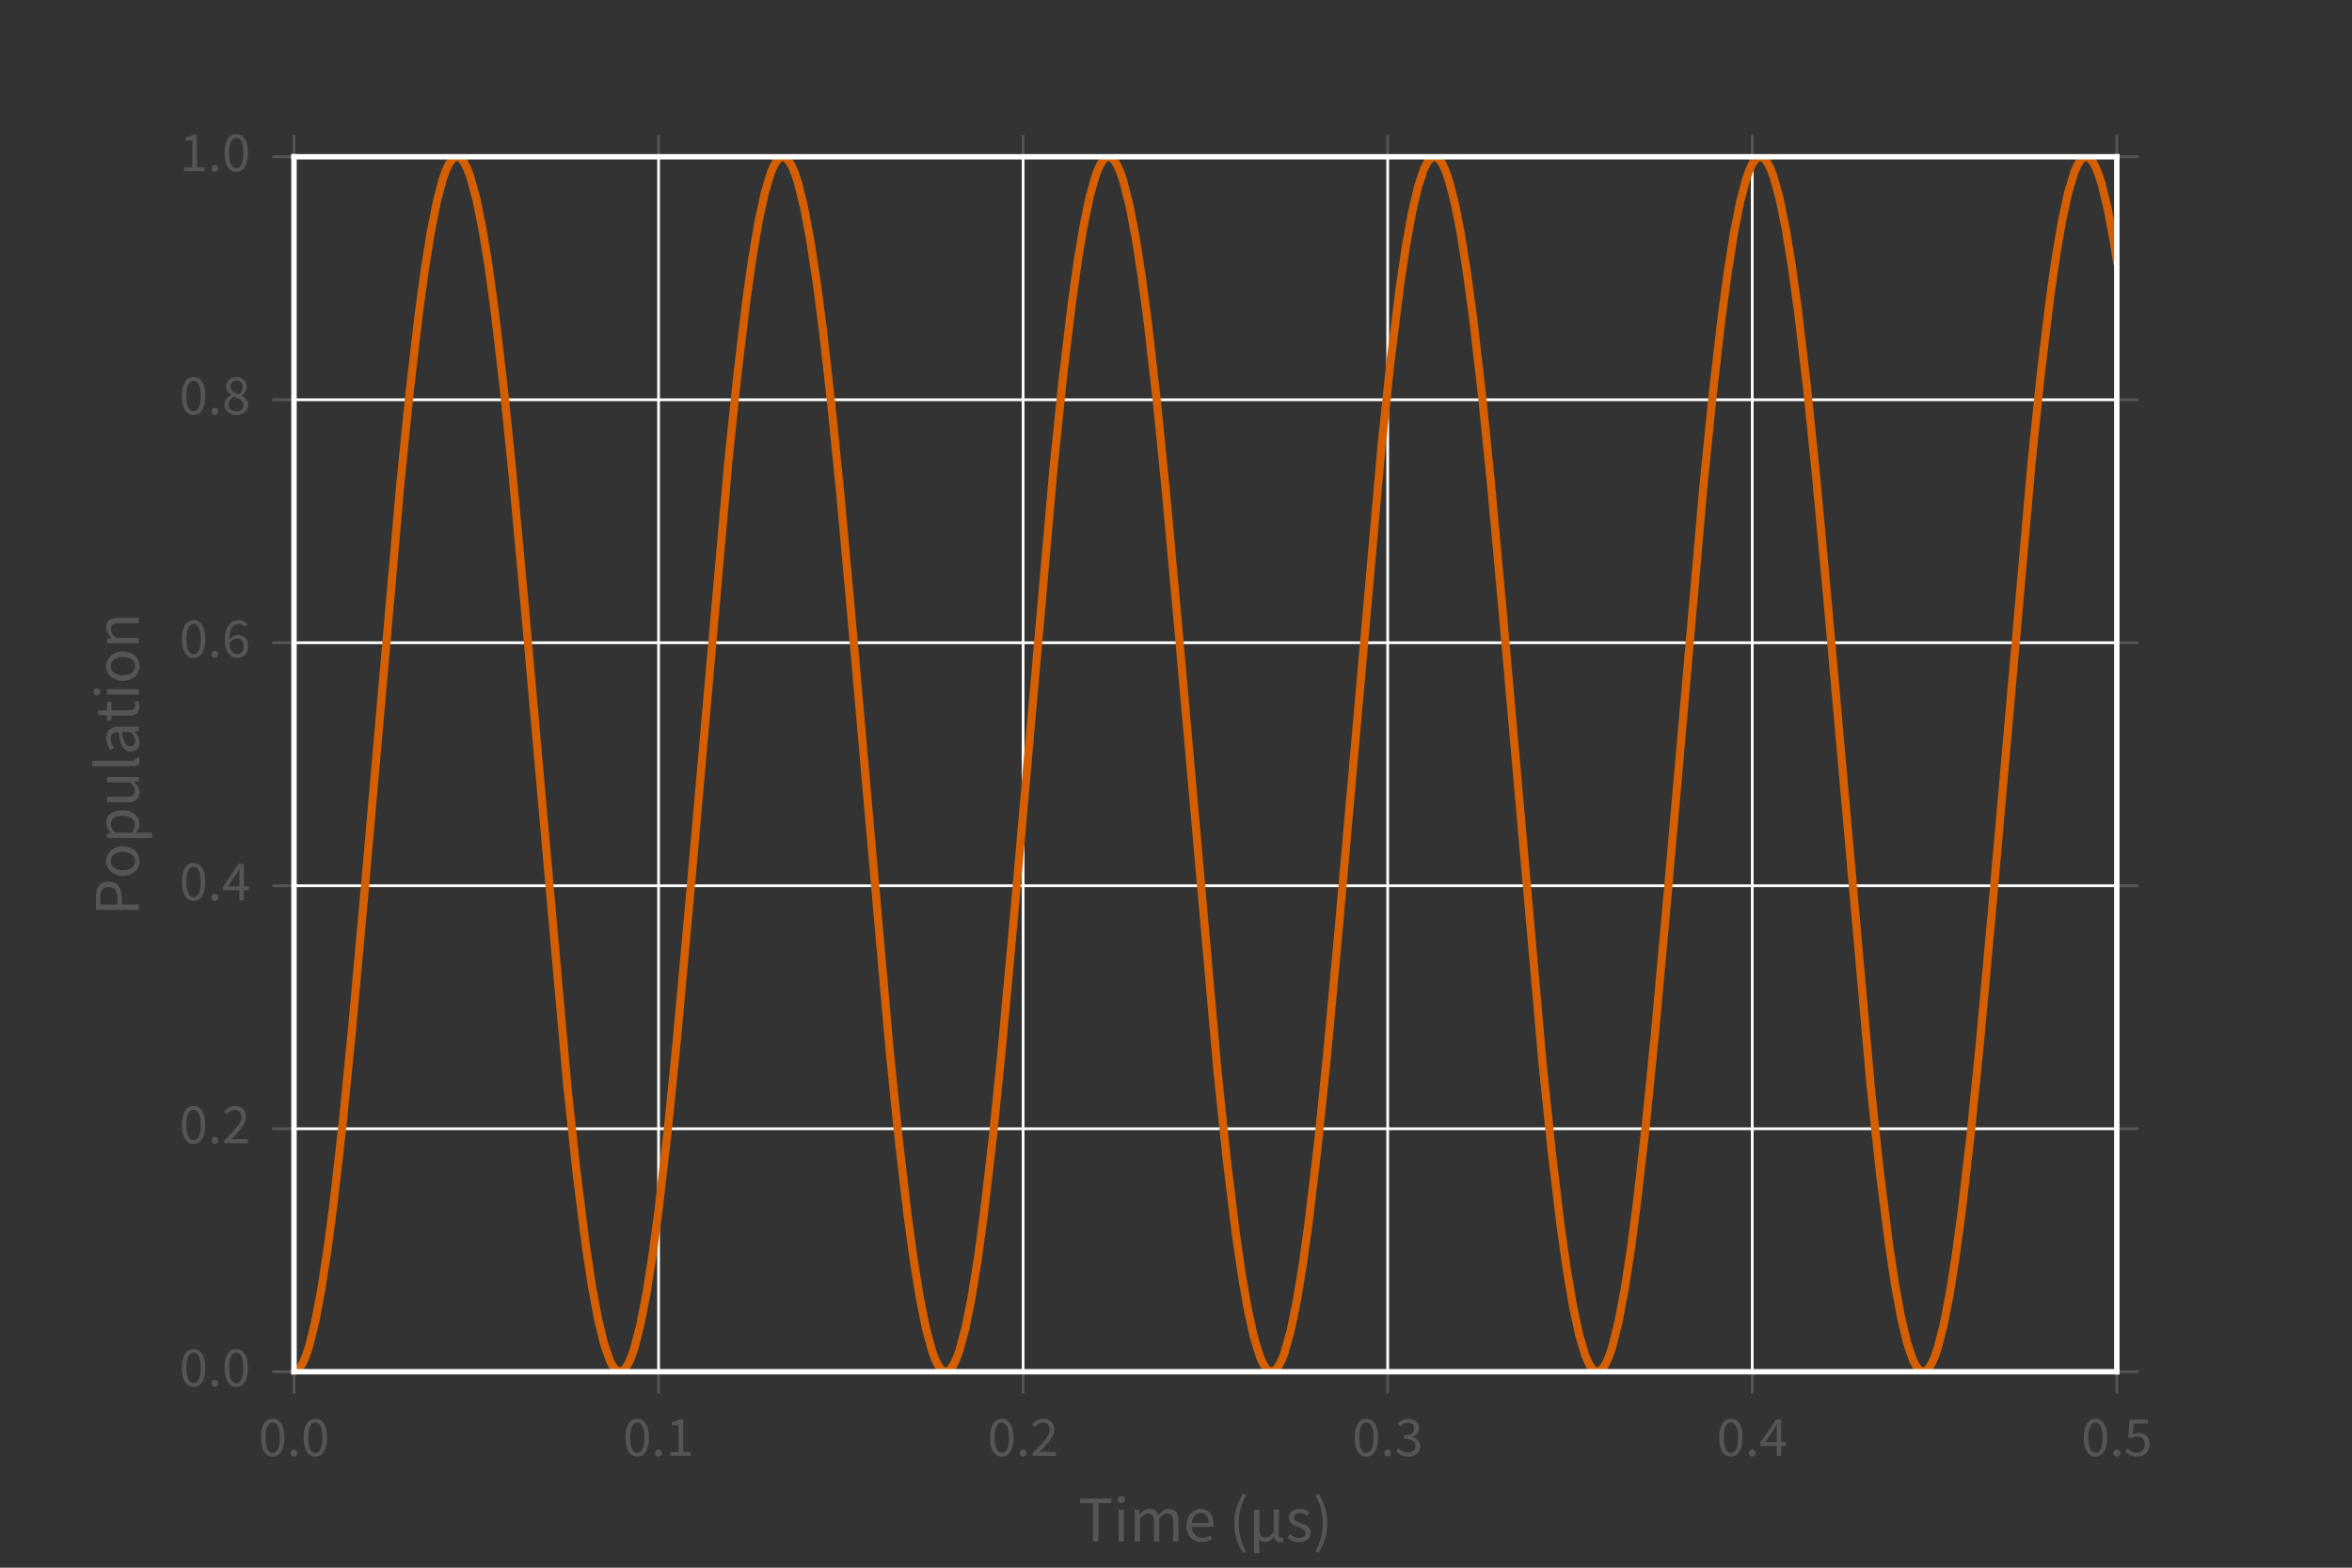 <?xml version="1.0" encoding="utf-8" standalone="no"?>
<!DOCTYPE svg PUBLIC "-//W3C//DTD SVG 1.1//EN"
  "http://www.w3.org/Graphics/SVG/1.1/DTD/svg11.dtd">
<!-- Created with matplotlib (http://matplotlib.org/) -->
<svg height="288pt" version="1.1" viewBox="0 0 432 288" width="432pt" xmlns="http://www.w3.org/2000/svg" xmlns:xlink="http://www.w3.org/1999/xlink">
 <rect x="0" y="0" width="432" height="288" fill="#333333" stroke="none"/>
 <defs>
  <style type="text/css">
*{stroke-linecap:butt;stroke-linejoin:round;stroke-miterlimit:100000;}
  </style>
 </defs>
 <g id="figure_1">
  <g id="patch_1">
   <path d="M 0 288 
L 432 288 
L 432 0 
L 0 0 
L 0 288 
z
" style="fill:none;"/>
  </g>
  <g id="axes_1">
   <g id="patch_2">
    <path d="M 54 252 
L 388.8 252 
L 388.8 28.8 
L 54 28.8 
L 54 252 
z
" style="fill:none;"/>
   </g>
   <g id="matplotlib.axis_1">
    <g id="xtick_1">
     <g id="line2d_1">
      <path clip-path="url(#pfb3a11b9f5)" d="M 54 252 
L 54 28.8 
" style="fill:none;stroke:#ffffff;stroke-linecap:square;stroke-width:0.5;"/>
     </g>
     <g id="line2d_2">
      <defs>
       <path d="M 0 0 
L 0 4 
" id="md0a79532ad" style="stroke:#555555;stroke-width:0.5;"/>
      </defs>
      <g>
       <use style="fill:#555555;stroke:#555555;stroke-width:0.5;" x="54.0" xlink:href="#md0a79532ad" y="252.0"/>
      </g>
     </g>
     <g id="line2d_3">
      <defs>
       <path d="M 0 0 
L 0 -4 
" id="mbe94231fda" style="stroke:#555555;stroke-width:0.5;"/>
      </defs>
      <g>
       <use style="fill:#555555;stroke:#555555;stroke-width:0.5;" x="54.0" xlink:href="#mbe94231fda" y="28.8"/>
      </g>
     </g>
     <g id="text_1">
      <!-- 0.0 -->
      <defs>
       <path d="M 12.5 -1.203 
C 15.703 -1.203 18.406 1.406 18.406 5 
C 18.406 8.797 15.703 11.406 12.5 11.406 
C 9.203 11.406 6.5 8.797 6.5 5 
C 6.5 1.406 9.203 -1.203 12.5 -1.203 
" id="SourceSansPro-Regular-2e"/>
       <path d="M 24.906 -1.203 
C 37.594 -1.203 45.297 10.703 45.297 32.094 
C 45.297 53.5 37.594 65 24.906 65 
C 12.094 65 4.406 53.5 4.406 32.094 
C 4.406 10.703 12.094 -1.203 24.906 -1.203 
M 24.906 5.406 
C 17.406 5.406 12.406 13.406 12.406 32.094 
C 12.406 50.797 17.406 58.406 24.906 58.406 
C 32.297 58.406 37.297 50.797 37.297 32.094 
C 37.297 13.406 32.297 5.406 24.906 5.406 
" id="SourceSansPro-Regular-30"/>
      </defs>
      <g style="fill:#555555;" transform="translate(47.474 267.476)scale(0.105 -0.105)">
       <use xlink:href="#SourceSansPro-Regular-30"/>
       <use x="49.7" xlink:href="#SourceSansPro-Regular-2e"/>
       <use x="74.6" xlink:href="#SourceSansPro-Regular-30"/>
      </g>
     </g>
    </g>
    <g id="xtick_2">
     <g id="line2d_4">
      <path clip-path="url(#pfb3a11b9f5)" d="M 120.96 252 
L 120.96 28.8 
" style="fill:none;stroke:#ffffff;stroke-linecap:square;stroke-width:0.5;"/>
     </g>
     <g id="line2d_5">
      <g>
       <use style="fill:#555555;stroke:#555555;stroke-width:0.5;" x="120.96" xlink:href="#md0a79532ad" y="252.0"/>
      </g>
     </g>
     <g id="line2d_6">
      <g>
       <use style="fill:#555555;stroke:#555555;stroke-width:0.5;" x="120.96" xlink:href="#mbe94231fda" y="28.8"/>
      </g>
     </g>
     <g id="text_2">
      <!-- 0.1 -->
      <defs>
       <path d="M 7.906 0 
L 43.906 0 
L 43.906 6.797 
L 30.703 6.797 
L 30.703 63.797 
L 24.406 63.797 
C 20.906 61.703 16.703 60.094 10.906 59.094 
L 10.906 53.797 
L 22.5 53.797 
L 22.5 6.797 
L 7.906 6.797 
z
" id="SourceSansPro-Regular-31"/>
      </defs>
      <g style="fill:#555555;" transform="translate(114.434 267.476)scale(0.105 -0.105)">
       <use xlink:href="#SourceSansPro-Regular-30"/>
       <use x="49.7" xlink:href="#SourceSansPro-Regular-2e"/>
       <use x="74.6" xlink:href="#SourceSansPro-Regular-31"/>
      </g>
     </g>
    </g>
    <g id="xtick_3">
     <g id="line2d_7">
      <path clip-path="url(#pfb3a11b9f5)" d="M 187.92 252 
L 187.92 28.8 
" style="fill:none;stroke:#ffffff;stroke-linecap:square;stroke-width:0.5;"/>
     </g>
     <g id="line2d_8">
      <g>
       <use style="fill:#555555;stroke:#555555;stroke-width:0.5;" x="187.92" xlink:href="#md0a79532ad" y="252.0"/>
      </g>
     </g>
     <g id="line2d_9">
      <g>
       <use style="fill:#555555;stroke:#555555;stroke-width:0.5;" x="187.92" xlink:href="#mbe94231fda" y="28.8"/>
      </g>
     </g>
     <g id="text_3">
      <!-- 0.2 -->
      <defs>
       <path d="M 4 0 
L 45.203 0 
L 45.203 7.094 
L 26.703 7.094 
C 23.406 7.094 19.5 6.797 16 6.5 
C 31.094 22.297 42 34.203 42 46.203 
C 42 57.5 34.703 65 22.906 65 
C 14.594 65 8.906 61.094 3.594 55.297 
L 8.297 50.594 
C 12 54.906 16.594 58.297 21.906 58.297 
C 30 58.297 34 53.094 34 45.797 
C 34 35.5 23.203 24 4 4.906 
z
" id="SourceSansPro-Regular-32"/>
      </defs>
      <g style="fill:#555555;" transform="translate(181.394 267.476)scale(0.105 -0.105)">
       <use xlink:href="#SourceSansPro-Regular-30"/>
       <use x="49.7" xlink:href="#SourceSansPro-Regular-2e"/>
       <use x="74.6" xlink:href="#SourceSansPro-Regular-32"/>
      </g>
     </g>
    </g>
    <g id="xtick_4">
     <g id="line2d_10">
      <path clip-path="url(#pfb3a11b9f5)" d="M 254.88 252 
L 254.88 28.8 
" style="fill:none;stroke:#ffffff;stroke-linecap:square;stroke-width:0.5;"/>
     </g>
     <g id="line2d_11">
      <g>
       <use style="fill:#555555;stroke:#555555;stroke-width:0.5;" x="254.88" xlink:href="#md0a79532ad" y="252.0"/>
      </g>
     </g>
     <g id="line2d_12">
      <g>
       <use style="fill:#555555;stroke:#555555;stroke-width:0.5;" x="254.88" xlink:href="#mbe94231fda" y="28.8"/>
      </g>
     </g>
     <g id="text_4">
      <!-- 0.3 -->
      <defs>
       <path d="M 23.594 -1.203 
C 35.297 -1.203 44.594 5.703 44.594 17 
C 44.594 25.797 38.5 31.406 30.797 33.203 
L 30.797 33.594 
C 37.703 36.203 42.406 41.094 42.406 48.797 
C 42.406 59.094 34.406 65 23.297 65 
C 15.797 65 9.906 61.594 5 57 
L 9.406 51.797 
C 13.203 55.594 17.703 58.297 23 58.297 
C 29.797 58.297 34 54.406 34 48.203 
C 34 41.5 29.5 36.297 15.906 36.297 
L 15.906 30 
C 31.094 30 36.297 24.906 36.297 17.297 
C 36.297 10.203 30.797 5.594 23.094 5.594 
C 15.594 5.594 10.594 9.203 6.797 13.203 
L 2.594 7.797 
C 6.906 3.094 13.406 -1.203 23.594 -1.203 
" id="SourceSansPro-Regular-33"/>
      </defs>
      <g style="fill:#555555;" transform="translate(248.354 267.476)scale(0.105 -0.105)">
       <use xlink:href="#SourceSansPro-Regular-30"/>
       <use x="49.7" xlink:href="#SourceSansPro-Regular-2e"/>
       <use x="74.6" xlink:href="#SourceSansPro-Regular-33"/>
      </g>
     </g>
    </g>
    <g id="xtick_5">
     <g id="line2d_13">
      <path clip-path="url(#pfb3a11b9f5)" d="M 321.84 252 
L 321.84 28.8 
" style="fill:none;stroke:#ffffff;stroke-linecap:square;stroke-width:0.5;"/>
     </g>
     <g id="line2d_14">
      <g>
       <use style="fill:#555555;stroke:#555555;stroke-width:0.5;" x="321.84" xlink:href="#md0a79532ad" y="252.0"/>
      </g>
     </g>
     <g id="line2d_15">
      <g>
       <use style="fill:#555555;stroke:#555555;stroke-width:0.5;" x="321.84" xlink:href="#mbe94231fda" y="28.8"/>
      </g>
     </g>
     <g id="text_5">
      <!-- 0.4 -->
      <defs>
       <path d="M 30.406 0 
L 38.203 0 
L 38.203 17.594 
L 46.906 17.594 
L 46.906 24.203 
L 38.203 24.203 
L 38.203 63.797 
L 29 63.797 
L 1.703 23 
L 1.703 17.594 
L 30.406 17.594 
z
M 10.406 24.203 
L 25.297 46 
C 27.094 49.094 28.906 51.906 30.5 55 
L 30.906 55 
C 30.703 51.594 30.406 46.094 30.406 42.703 
L 30.406 24.203 
z
" id="SourceSansPro-Regular-34"/>
      </defs>
      <g style="fill:#555555;" transform="translate(315.314 267.476)scale(0.105 -0.105)">
       <use xlink:href="#SourceSansPro-Regular-30"/>
       <use x="49.7" xlink:href="#SourceSansPro-Regular-2e"/>
       <use x="74.6" xlink:href="#SourceSansPro-Regular-34"/>
      </g>
     </g>
    </g>
    <g id="xtick_6">
     <g id="line2d_16">
      <path clip-path="url(#pfb3a11b9f5)" d="M 388.8 252 
L 388.8 28.8 
" style="fill:none;stroke:#ffffff;stroke-linecap:square;stroke-width:0.5;"/>
     </g>
     <g id="line2d_17">
      <g>
       <use style="fill:#555555;stroke:#555555;stroke-width:0.5;" x="388.8" xlink:href="#md0a79532ad" y="252.0"/>
      </g>
     </g>
     <g id="line2d_18">
      <g>
       <use style="fill:#555555;stroke:#555555;stroke-width:0.5;" x="388.8" xlink:href="#mbe94231fda" y="28.8"/>
      </g>
     </g>
     <g id="text_6">
      <!-- 0.5 -->
      <defs>
       <path d="M 23.406 -1.203 
C 34.5 -1.203 44.906 6.594 44.906 20.406 
C 44.906 34.203 36 40.406 25.094 40.406 
C 21.203 40.406 18.297 39.406 15.297 37.797 
L 17 56.703 
L 41.703 56.703 
L 41.703 63.797 
L 9.797 63.797 
L 7.703 33.094 
L 12.094 30.297 
C 15.906 32.797 18.594 34.203 23 34.203 
C 31.203 34.203 36.594 29 36.594 20.203 
C 36.594 11.297 30.406 5.594 22.594 5.594 
C 15.094 5.594 10.297 9.094 6.5 12.906 
L 2.5 7.5 
C 6.906 3.094 13.203 -1.203 23.406 -1.203 
" id="SourceSansPro-Regular-35"/>
      </defs>
      <g style="fill:#555555;" transform="translate(382.274 267.476)scale(0.105 -0.105)">
       <use xlink:href="#SourceSansPro-Regular-30"/>
       <use x="49.7" xlink:href="#SourceSansPro-Regular-2e"/>
       <use x="74.6" xlink:href="#SourceSansPro-Regular-35"/>
      </g>
     </g>
    </g>
    <g id="text_7">
     <!-- Time (µs) -->
     <defs>
      <path d="M 8.203 -17.906 
L 16.5 -17.906 
C 16 -10.203 15.906 -5.906 15.797 3.703 
C 18.094 -0.094 21.297 -1 25.203 -1 
C 30.5 -1 35.203 2 38.703 8.203 
L 38.906 8.203 
C 39.594 1.703 42.203 -1.203 47.703 -1.203 
C 50.406 -1.203 52.094 -0.703 53.5 0 
L 52.406 6.203 
C 51.297 5.797 50.297 5.594 49.5 5.594 
C 47.406 5.594 45.906 6.797 45.906 9.5 
C 45.906 21.203 46.297 35.5 46.5 48.594 
L 38.203 48.594 
L 38.203 15.406 
C 33.703 7.406 29.703 5.906 25.297 5.906 
C 19 5.906 16.406 10.297 16.406 18.906 
L 16.406 48.594 
L 8.203 48.594 
z
" id="SourceSansPro-Regular-b5"/>
      <path d="M 8.203 0 
L 16.406 0 
L 16.406 35.203 
C 20.906 40.203 25 42.703 28.594 42.703 
C 34.797 42.703 37.703 38.797 37.703 29.703 
L 37.703 0 
L 45.906 0 
L 45.906 35.203 
C 50.406 40.203 54.297 42.703 58.094 42.703 
C 64.203 42.703 67.094 38.797 67.094 29.703 
L 67.094 0 
L 75.297 0 
L 75.297 30.797 
C 75.297 43.203 70.5 49.797 60.5 49.797 
C 54.594 49.797 49.594 46 44.5 40.5 
C 42.5 46.297 38.5 49.797 31.094 49.797 
C 25.297 49.797 20.203 46.203 16 41.594 
L 15.703 41.594 
L 15 48.594 
L 8.203 48.594 
z
" id="SourceSansPro-Regular-6d"/>
      <path d="M 8.203 0 
L 16.406 0 
L 16.406 48.594 
L 8.203 48.594 
z
M 12.406 58.594 
C 15.594 58.594 18.094 60.797 18.094 63.906 
C 18.094 67.094 15.594 69.203 12.406 69.203 
C 9.203 69.203 6.703 67.094 6.703 63.906 
C 6.703 60.797 9.203 58.594 12.406 58.594 
" id="SourceSansPro-Regular-69"/>
      <path d="M 8.906 -17.594 
C 17.203 -4.203 22.094 10.203 22.094 27.797 
C 22.094 45.406 17.203 59.797 8.906 73.203 
L 3.797 70.797 
C 11.5 58.094 15.297 43 15.297 27.797 
C 15.297 12.594 11.5 -2.5 3.797 -15.203 
z
" id="SourceSansPro-Regular-29"/>
      <path id="SourceSansPro-Regular-20"/>
      <path d="M 22.594 0 
L 31 0 
L 31 58.594 
L 50.797 58.594 
L 50.797 65.594 
L 2.797 65.594 
L 2.797 58.594 
L 22.594 58.594 
z
" id="SourceSansPro-Regular-54"/>
      <path d="M 20.906 -1.203 
C 32.406 -1.203 38.703 5.406 38.703 13.297 
C 38.703 22.5 30.906 25.406 23.906 28 
C 18.406 30.094 13.094 31.797 13.094 36.406 
C 13.094 40.094 15.906 43.406 22 43.406 
C 26.297 43.406 29.797 41.594 33.094 39.094 
L 37 44.297 
C 33.297 47.297 28 49.797 21.906 49.797 
C 11.406 49.797 5.203 43.797 5.203 36 
C 5.203 27.797 12.797 24.5 19.703 22 
C 25 20 30.797 17.797 30.797 12.797 
C 30.797 8.594 27.594 5.203 21.203 5.203 
C 15.406 5.203 11.094 7.594 6.906 11 
L 2.797 5.5 
C 7.406 1.703 14 -1.203 20.906 -1.203 
" id="SourceSansPro-Regular-73"/>
      <path d="M 27.906 -1.203 
C 34.5 -1.203 39.703 1.094 43.906 3.797 
L 41 9.203 
C 37.406 6.906 33.5 5.406 28.906 5.406 
C 19.594 5.406 13.297 12 12.703 22.297 
L 45.5 22.297 
C 45.703 23.5 45.797 25.297 45.797 27 
C 45.797 40.906 38.797 49.797 26.406 49.797 
C 15.297 49.797 4.594 40.094 4.594 24.203 
C 4.594 8.297 14.906 -1.203 27.906 -1.203 
M 12.594 28.203 
C 13.594 37.797 19.797 43.297 26.594 43.297 
C 34.203 43.297 38.594 38 38.594 28.203 
z
" id="SourceSansPro-Regular-65"/>
      <path d="M 21.406 -17.594 
L 26.5 -15.203 
C 18.797 -2.5 15 12.594 15 27.797 
C 15 43 18.797 58.094 26.5 70.797 
L 21.406 73.203 
C 13.094 59.797 8.203 45.406 8.203 27.797 
C 8.203 10.203 13.094 -4.203 21.406 -17.594 
" id="SourceSansPro-Regular-28"/>
     </defs>
     <g style="fill:#555555;" transform="translate(198.037 283.173)scale(0.12 -0.12)">
      <use xlink:href="#SourceSansPro-Regular-54"/>
      <use x="53.6" xlink:href="#SourceSansPro-Regular-69"/>
      <use x="78.2" xlink:href="#SourceSansPro-Regular-6d"/>
      <use x="161.1" xlink:href="#SourceSansPro-Regular-65"/>
      <use x="210.7" xlink:href="#SourceSansPro-Regular-20"/>
      <use x="230.7" xlink:href="#SourceSansPro-Regular-28"/>
      <use x="261" xlink:href="#SourceSansPro-Regular-b5"/>
      <use x="317.2" xlink:href="#SourceSansPro-Regular-73"/>
      <use x="359.1" xlink:href="#SourceSansPro-Regular-29"/>
     </g>
    </g>
   </g>
   <g id="matplotlib.axis_2">
    <g id="ytick_1">
     <g id="line2d_19">
      <path clip-path="url(#pfb3a11b9f5)" d="M 54 252 
L 388.8 252 
" style="fill:none;stroke:#ffffff;stroke-linecap:square;stroke-width:0.5;"/>
     </g>
     <g id="line2d_20">
      <defs>
       <path d="M 0 0 
L -4 0 
" id="m444e3a6460" style="stroke:#555555;stroke-width:0.5;"/>
      </defs>
      <g>
       <use style="fill:#555555;stroke:#555555;stroke-width:0.5;" x="54.0" xlink:href="#m444e3a6460" y="252.0"/>
      </g>
     </g>
     <g id="line2d_21">
      <defs>
       <path d="M 0 0 
L 4 0 
" id="m8d1613fe64" style="stroke:#555555;stroke-width:0.5;"/>
      </defs>
      <g>
       <use style="fill:#555555;stroke:#555555;stroke-width:0.5;" x="388.8" xlink:href="#m8d1613fe64" y="252.0"/>
      </g>
     </g>
     <g id="text_8">
      <!-- 0.0 -->
      <g style="fill:#555555;" transform="translate(32.947 254.662)scale(0.105 -0.105)">
       <use xlink:href="#SourceSansPro-Regular-30"/>
       <use x="49.7" xlink:href="#SourceSansPro-Regular-2e"/>
       <use x="74.6" xlink:href="#SourceSansPro-Regular-30"/>
      </g>
     </g>
    </g>
    <g id="ytick_2">
     <g id="line2d_22">
      <path clip-path="url(#pfb3a11b9f5)" d="M 54 207.36 
L 388.8 207.36 
" style="fill:none;stroke:#ffffff;stroke-linecap:square;stroke-width:0.5;"/>
     </g>
     <g id="line2d_23">
      <g>
       <use style="fill:#555555;stroke:#555555;stroke-width:0.5;" x="54.0" xlink:href="#m444e3a6460" y="207.36"/>
      </g>
     </g>
     <g id="line2d_24">
      <g>
       <use style="fill:#555555;stroke:#555555;stroke-width:0.5;" x="388.8" xlink:href="#m8d1613fe64" y="207.36"/>
      </g>
     </g>
     <g id="text_9">
      <!-- 0.2 -->
      <g style="fill:#555555;" transform="translate(32.947 210.022)scale(0.105 -0.105)">
       <use xlink:href="#SourceSansPro-Regular-30"/>
       <use x="49.7" xlink:href="#SourceSansPro-Regular-2e"/>
       <use x="74.6" xlink:href="#SourceSansPro-Regular-32"/>
      </g>
     </g>
    </g>
    <g id="ytick_3">
     <g id="line2d_25">
      <path clip-path="url(#pfb3a11b9f5)" d="M 54 162.72 
L 388.8 162.72 
" style="fill:none;stroke:#ffffff;stroke-linecap:square;stroke-width:0.5;"/>
     </g>
     <g id="line2d_26">
      <g>
       <use style="fill:#555555;stroke:#555555;stroke-width:0.5;" x="54.0" xlink:href="#m444e3a6460" y="162.72"/>
      </g>
     </g>
     <g id="line2d_27">
      <g>
       <use style="fill:#555555;stroke:#555555;stroke-width:0.5;" x="388.8" xlink:href="#m8d1613fe64" y="162.72"/>
      </g>
     </g>
     <g id="text_10">
      <!-- 0.4 -->
      <g style="fill:#555555;" transform="translate(32.947 165.382)scale(0.105 -0.105)">
       <use xlink:href="#SourceSansPro-Regular-30"/>
       <use x="49.7" xlink:href="#SourceSansPro-Regular-2e"/>
       <use x="74.6" xlink:href="#SourceSansPro-Regular-34"/>
      </g>
     </g>
    </g>
    <g id="ytick_4">
     <g id="line2d_28">
      <path clip-path="url(#pfb3a11b9f5)" d="M 54 118.08 
L 388.8 118.08 
" style="fill:none;stroke:#ffffff;stroke-linecap:square;stroke-width:0.5;"/>
     </g>
     <g id="line2d_29">
      <g>
       <use style="fill:#555555;stroke:#555555;stroke-width:0.5;" x="54.0" xlink:href="#m444e3a6460" y="118.08"/>
      </g>
     </g>
     <g id="line2d_30">
      <g>
       <use style="fill:#555555;stroke:#555555;stroke-width:0.5;" x="388.8" xlink:href="#m8d1613fe64" y="118.08"/>
      </g>
     </g>
     <g id="text_11">
      <!-- 0.6 -->
      <defs>
       <path d="M 26.797 -1.203 
C 37.094 -1.203 45.703 7.094 45.703 19.297 
C 45.703 32.406 38.5 39 27.5 39 
C 22.297 39 16.594 35.906 12.594 31 
C 13 51.203 20.5 58.094 29.406 58.094 
C 33.406 58.094 37.297 56.203 39.906 53.094 
L 44.5 58.203 
C 40.906 62.094 36 65 29.094 65 
C 16.406 65 4.797 55.094 4.797 29.5 
C 4.797 9 14.297 -1.203 26.797 -1.203 
M 26.797 5.297 
C 18.703 5.297 13.797 12 12.797 24.406 
C 16.797 30.297 22 32.797 26.094 32.797 
C 34 32.797 37.906 27.594 37.906 19.297 
C 37.906 10.906 33.094 5.297 26.797 5.297 
" id="SourceSansPro-Regular-36"/>
      </defs>
      <g style="fill:#555555;" transform="translate(32.947 120.742)scale(0.105 -0.105)">
       <use xlink:href="#SourceSansPro-Regular-30"/>
       <use x="49.7" xlink:href="#SourceSansPro-Regular-2e"/>
       <use x="74.6" xlink:href="#SourceSansPro-Regular-36"/>
      </g>
     </g>
    </g>
    <g id="ytick_5">
     <g id="line2d_31">
      <path clip-path="url(#pfb3a11b9f5)" d="M 54 73.44 
L 388.8 73.44 
" style="fill:none;stroke:#ffffff;stroke-linecap:square;stroke-width:0.5;"/>
     </g>
     <g id="line2d_32">
      <g>
       <use style="fill:#555555;stroke:#555555;stroke-width:0.5;" x="54.0" xlink:href="#m444e3a6460" y="73.44"/>
      </g>
     </g>
     <g id="line2d_33">
      <g>
       <use style="fill:#555555;stroke:#555555;stroke-width:0.5;" x="388.8" xlink:href="#m8d1613fe64" y="73.44"/>
      </g>
     </g>
     <g id="text_12">
      <!-- 0.8 -->
      <defs>
       <path d="M 25 -1.203 
C 37.406 -1.203 45.594 6.297 45.594 15.797 
C 45.594 24.406 40.203 28.906 34.5 32.203 
L 34.5 32.594 
C 38.406 35.594 43.297 41.297 43.297 48 
C 43.297 57.906 36.406 65 25.297 65 
C 15 65 7.203 58.406 7.203 48.594 
C 7.203 41.906 11.406 37.203 16.094 33.906 
L 16.094 33.5 
C 10.094 30.297 4.094 24.594 4.094 16.297 
C 4.094 6.203 13 -1.203 25 -1.203 
M 29.5 34.797 
C 21.797 37.797 14.797 41 14.797 48.594 
C 14.797 54.797 19.203 58.906 25.094 58.906 
C 32.094 58.906 36.203 53.906 36.203 47.594 
C 36.203 42.906 33.797 38.594 29.5 34.797 
M 25.203 4.906 
C 17.406 4.906 11.5 10 11.5 17.094 
C 11.5 22.906 15.297 27.594 20.406 31 
C 29.594 27.297 37.703 24.297 37.703 16.094 
C 37.703 9.5 32.594 4.906 25.203 4.906 
" id="SourceSansPro-Regular-38"/>
      </defs>
      <g style="fill:#555555;" transform="translate(32.947 76.102)scale(0.105 -0.105)">
       <use xlink:href="#SourceSansPro-Regular-30"/>
       <use x="49.7" xlink:href="#SourceSansPro-Regular-2e"/>
       <use x="74.6" xlink:href="#SourceSansPro-Regular-38"/>
      </g>
     </g>
    </g>
    <g id="ytick_6">
     <g id="line2d_34">
      <path clip-path="url(#pfb3a11b9f5)" d="M 54 28.8 
L 388.8 28.8 
" style="fill:none;stroke:#ffffff;stroke-linecap:square;stroke-width:0.5;"/>
     </g>
     <g id="line2d_35">
      <g>
       <use style="fill:#555555;stroke:#555555;stroke-width:0.5;" x="54.0" xlink:href="#m444e3a6460" y="28.8"/>
      </g>
     </g>
     <g id="line2d_36">
      <g>
       <use style="fill:#555555;stroke:#555555;stroke-width:0.5;" x="388.8" xlink:href="#m8d1613fe64" y="28.8"/>
      </g>
     </g>
     <g id="text_13">
      <!-- 1.0 -->
      <g style="fill:#555555;" transform="translate(32.947 31.462)scale(0.105 -0.105)">
       <use xlink:href="#SourceSansPro-Regular-31"/>
       <use x="49.7" xlink:href="#SourceSansPro-Regular-2e"/>
       <use x="74.6" xlink:href="#SourceSansPro-Regular-30"/>
      </g>
     </g>
    </g>
    <g id="text_14">
     <!-- Population -->
     <defs>
      <path d="M 16.906 -1.203 
C 19.094 -1.203 20.5 -0.906 21.594 -0.406 
L 20.5 5.797 
C 19.594 5.594 19.203 5.594 18.703 5.594 
C 17.5 5.594 16.406 6.594 16.406 9.203 
L 16.406 71.203 
L 8.203 71.203 
L 8.203 9.797 
C 8.203 2.703 10.703 -1.203 16.906 -1.203 
" id="SourceSansPro-Regular-6c"/>
      <path d="M 27.094 -1.203 
C 39 -1.203 49.594 8.094 49.594 24.203 
C 49.594 40.5 39 49.797 27.094 49.797 
C 15.203 49.797 4.594 40.5 4.594 24.203 
C 4.594 8.094 15.203 -1.203 27.094 -1.203 
M 27.094 5.594 
C 18.797 5.594 13.094 13.094 13.094 24.203 
C 13.094 35.406 18.797 43 27.094 43 
C 35.5 43 41.094 35.406 41.094 24.203 
C 41.094 13.094 35.5 5.594 27.094 5.594 
" id="SourceSansPro-Regular-6f"/>
      <path d="M 8.203 0 
L 16.406 0 
L 16.406 35.203 
C 21.297 40.094 24.703 42.703 29.703 42.703 
C 36.094 42.703 38.906 38.797 38.906 29.703 
L 38.906 0 
L 47.094 0 
L 47.094 30.797 
C 47.094 43.203 42.5 49.797 32.297 49.797 
C 25.594 49.797 20.594 46.203 16 41.594 
L 15.703 41.594 
L 15 48.594 
L 8.203 48.594 
z
" id="SourceSansPro-Regular-6e"/>
      <path d="M 8.203 -20.5 
L 16.406 -20.5 
L 16.406 -4.094 
L 16.203 4.406 
C 20.703 0.906 25.203 -1.203 29.703 -1.203 
C 40.797 -1.203 50.703 8.5 50.703 25 
C 50.703 40.094 44 49.797 31.5 49.797 
C 25.797 49.797 20.406 46.703 16 43 
L 15.703 43 
L 15 48.594 
L 8.203 48.594 
z
M 28.297 5.703 
C 25.094 5.703 20.797 7.094 16.406 10.797 
L 16.406 36.297 
C 21.203 40.594 25.297 42.906 29.406 42.906 
C 38.594 42.906 42.203 35.703 42.203 25 
C 42.203 13 36.297 5.703 28.297 5.703 
" id="SourceSansPro-Regular-70"/>
      <path d="M 19.406 -1.203 
C 25.5 -1.203 30.906 2 35.5 5.797 
L 35.797 5.797 
L 36.5 0 
L 43.297 0 
L 43.297 29.797 
C 43.297 41.906 38.297 49.797 26.406 49.797 
C 18.594 49.797 11.797 46.406 7.297 43.5 
L 10.5 37.797 
C 14.297 40.406 19.406 43 25 43 
C 33 43 35 37 35 30.797 
C 14.297 28.5 5.203 23.203 5.203 12.594 
C 5.203 3.906 11.297 -1.203 19.406 -1.203 
M 21.797 5.406 
C 17 5.406 13.203 7.703 13.203 13.203 
C 13.203 19.406 18.797 23.406 35 25.406 
L 35 11.906 
C 30.297 7.703 26.5 5.406 21.797 5.406 
" id="SourceSansPro-Regular-61"/>
      <path d="M 23.5 -1.203 
C 26.5 -1.203 29.797 -0.297 32.5 0.594 
L 30.906 6.797 
C 29.297 6.203 27.094 5.5 25.406 5.5 
C 19.797 5.5 17.906 8.906 17.906 14.906 
L 17.906 41.906 
L 31 41.906 
L 31 48.594 
L 17.906 48.594 
L 17.906 62.203 
L 11 62.203 
L 10 48.594 
L 2.406 48.094 
L 2.406 41.906 
L 9.594 41.906 
L 9.594 15 
C 9.594 5.406 13.094 -1.203 23.5 -1.203 
" id="SourceSansPro-Regular-74"/>
      <path d="M 22.406 -1.203 
C 29.094 -1.203 33.906 2.297 38.406 7.594 
L 38.703 7.594 
L 39.406 0 
L 46.203 0 
L 46.203 48.594 
L 38 48.594 
L 38 14.094 
C 33.406 8.406 29.906 5.906 24.906 5.906 
C 18.5 5.906 15.797 9.797 15.797 18.906 
L 15.797 48.594 
L 7.5 48.594 
L 7.5 17.797 
C 7.5 5.406 12.094 -1.203 22.406 -1.203 
" id="SourceSansPro-Regular-75"/>
      <path d="M 9 0 
L 17.297 0 
L 17.297 26 
L 28.094 26 
C 42.5 26 52.297 32.5 52.297 46.297 
C 52.297 60.703 42.406 65.594 27.703 65.594 
L 9 65.594 
z
M 17.297 32.797 
L 17.297 58.906 
L 26.703 58.906 
C 38.203 58.906 44 55.797 44 46.297 
C 44 37 38.5 32.797 27.094 32.797 
z
" id="SourceSansPro-Regular-50"/>
     </defs>
     <g style="fill:#555555;" transform="translate(25.487 168.234)rotate(-90.0)scale(0.12 -0.12)">
      <use xlink:href="#SourceSansPro-Regular-50"/>
      <use x="56.6" xlink:href="#SourceSansPro-Regular-6f"/>
      <use x="110.8" xlink:href="#SourceSansPro-Regular-70"/>
      <use x="166.3" xlink:href="#SourceSansPro-Regular-75"/>
      <use x="220.7" xlink:href="#SourceSansPro-Regular-6c"/>
      <use x="246.2" xlink:href="#SourceSansPro-Regular-61"/>
      <use x="296.6" xlink:href="#SourceSansPro-Regular-74"/>
      <use x="330.4" xlink:href="#SourceSansPro-Regular-69"/>
      <use x="355" xlink:href="#SourceSansPro-Regular-6f"/>
      <use x="409.2" xlink:href="#SourceSansPro-Regular-6e"/>
     </g>
    </g>
   </g>
   <g id="line2d_37">
    <path clip-path="url(#pfb3a11b9f5)" d="M 54 252 
L 54.558 251.809 
L 55.116 251.235 
L 55.674 250.281 
L 56.232 248.95 
L 56.79 247.246 
L 57.906 242.747 
L 59.022 236.844 
L 60.138 229.619 
L 61.254 221.17 
L 62.928 206.46 
L 64.602 189.716 
L 66.834 165.122 
L 73.53 88.903 
L 75.204 72.385 
L 76.878 57.963 
L 77.994 49.734 
L 79.11 42.749 
L 80.226 37.103 
L 81.342 32.873 
L 81.9 31.309 
L 82.458 30.118 
L 83.016 29.306 
L 83.574 28.875 
L 84.132 28.827 
L 84.69 29.161 
L 85.248 29.878 
L 85.806 30.973 
L 86.364 32.444 
L 87.48 36.49 
L 88.596 41.962 
L 89.712 48.783 
L 90.828 56.861 
L 92.502 71.086 
L 94.176 87.446 
L 96.408 111.704 
L 104.22 199.691 
L 105.894 215.309 
L 107.568 228.619 
L 108.684 236.004 
L 109.8 242.079 
L 110.916 246.759 
L 112.032 249.981 
L 112.59 251.03 
L 113.148 251.7 
L 113.706 251.988 
L 114.264 251.893 
L 114.822 251.415 
L 115.38 250.557 
L 115.938 249.321 
L 116.496 247.711 
L 117.612 243.393 
L 118.728 237.663 
L 119.844 230.599 
L 120.96 222.298 
L 122.634 207.782 
L 124.308 191.189 
L 126.54 166.727 
L 133.794 84.616 
L 135.468 68.575 
L 137.142 54.747 
L 138.258 46.971 
L 139.374 40.476 
L 140.49 35.352 
L 141.606 31.668 
L 142.164 30.383 
L 142.722 29.475 
L 143.28 28.948 
L 143.838 28.803 
L 144.396 29.041 
L 144.954 29.661 
L 145.512 30.661 
L 146.07 32.038 
L 146.628 33.786 
L 147.744 38.373 
L 148.86 44.359 
L 149.976 51.662 
L 151.092 60.182 
L 152.766 74.983 
L 154.44 91.8 
L 156.672 116.455 
L 163.368 192.602 
L 165.042 209.045 
L 166.716 223.372 
L 167.832 231.528 
L 168.948 238.434 
L 170.064 243.996 
L 171.18 248.137 
L 171.738 249.657 
L 172.296 250.801 
L 172.854 251.567 
L 173.412 251.951 
L 173.97 251.953 
L 174.528 251.572 
L 175.086 250.809 
L 175.644 249.668 
L 176.202 248.152 
L 177.318 244.016 
L 178.434 238.46 
L 179.55 231.56 
L 180.666 223.409 
L 182.34 209.088 
L 184.014 192.651 
L 186.246 168.326 
L 193.5 86.049 
L 195.174 69.844 
L 196.848 55.813 
L 197.964 47.883 
L 199.08 41.221 
L 200.196 35.92 
L 201.312 32.051 
L 201.87 30.671 
L 202.428 29.668 
L 202.986 29.045 
L 203.544 28.803 
L 204.102 28.945 
L 204.66 29.469 
L 205.218 30.373 
L 205.776 31.656 
L 206.334 33.311 
L 207.45 37.717 
L 208.566 43.53 
L 209.682 50.672 
L 210.798 59.045 
L 212.472 73.655 
L 214.146 90.322 
L 216.378 114.848 
L 223.632 196.873 
L 225.306 212.833 
L 226.98 226.562 
L 228.096 234.262 
L 229.212 240.676 
L 230.328 245.714 
L 231.444 249.309 
L 232.002 250.548 
L 232.56 251.41 
L 233.118 251.89 
L 233.676 251.989 
L 234.234 251.704 
L 234.792 251.037 
L 235.35 249.991 
L 235.908 248.569 
L 237.024 244.617 
L 238.14 239.236 
L 239.256 232.5 
L 240.372 224.502 
L 242.046 210.38 
L 243.72 194.102 
L 245.952 169.918 
L 253.764 81.832 
L 255.438 66.125 
L 257.112 52.705 
L 258.228 45.238 
L 259.344 39.075 
L 260.46 34.302 
L 261.576 30.984 
L 262.134 29.885 
L 262.692 29.166 
L 263.25 28.828 
L 263.808 28.873 
L 264.366 29.301 
L 264.924 30.11 
L 265.482 31.297 
L 266.04 32.859 
L 267.156 37.082 
L 268.272 42.723 
L 269.388 49.702 
L 270.504 57.926 
L 272.178 72.342 
L 273.852 88.854 
L 276.084 113.246 
L 283.338 195.445 
L 285.012 211.571 
L 286.686 225.505 
L 287.802 233.361 
L 288.918 239.942 
L 290.034 245.158 
L 291.15 248.937 
L 291.708 250.271 
L 292.266 251.228 
L 292.824 251.805 
L 293.382 252 
L 293.94 251.812 
L 294.498 251.241 
L 295.056 250.29 
L 295.614 248.963 
L 296.172 247.262 
L 297.288 242.769 
L 298.404 236.872 
L 299.52 229.652 
L 300.636 221.208 
L 302.31 206.505 
L 303.984 189.765 
L 306.216 165.176 
L 312.912 88.952 
L 314.586 72.429 
L 316.26 57.999 
L 317.376 49.766 
L 318.492 42.776 
L 319.608 37.124 
L 320.724 32.888 
L 321.282 31.32 
L 321.84 30.126 
L 322.398 29.311 
L 322.956 28.877 
L 323.514 28.826 
L 324.072 29.157 
L 324.63 29.87 
L 325.188 30.962 
L 325.746 32.43 
L 326.862 36.47 
L 327.978 41.936 
L 329.094 48.752 
L 330.21 56.824 
L 331.884 71.043 
L 333.558 87.398 
L 335.79 111.651 
L 343.602 199.644 
L 345.276 215.268 
L 346.95 228.585 
L 348.066 235.976 
L 349.182 242.056 
L 350.298 246.742 
L 351.414 249.97 
L 351.972 251.023 
L 352.53 251.696 
L 353.088 251.987 
L 353.646 251.895 
L 354.204 251.421 
L 354.762 250.566 
L 355.32 249.333 
L 355.878 247.726 
L 356.994 243.414 
L 358.11 237.69 
L 359.226 230.631 
L 360.342 222.336 
L 362.016 207.825 
L 363.69 191.238 
L 365.922 166.78 
L 373.176 84.663 
L 374.85 68.617 
L 376.524 54.782 
L 377.64 47.001 
L 378.756 40.501 
L 379.872 35.37 
L 380.988 31.68 
L 381.546 30.392 
L 382.104 29.481 
L 382.662 28.95 
L 383.22 28.802 
L 383.778 29.037 
L 384.336 29.654 
L 384.894 30.651 
L 385.452 32.025 
L 386.01 33.77 
L 387.126 38.351 
L 388.242 44.331 
L 388.8 47.821 
L 388.8 47.821 
" style="fill:none;stroke:#d55e00;stroke-linecap:square;stroke-width:1.5;"/>
   </g>
   <g id="patch_3">
    <path d="M 54 28.8 
L 388.8 28.8 
" style="fill:none;stroke:#ffffff;stroke-linecap:square;stroke-linejoin:miter;"/>
   </g>
   <g id="patch_4">
    <path d="M 388.8 252 
L 388.8 28.8 
" style="fill:none;stroke:#ffffff;stroke-linecap:square;stroke-linejoin:miter;"/>
   </g>
   <g id="patch_5">
    <path d="M 54 252 
L 388.8 252 
" style="fill:none;stroke:#ffffff;stroke-linecap:square;stroke-linejoin:miter;"/>
   </g>
   <g id="patch_6">
    <path d="M 54 252 
L 54 28.8 
" style="fill:none;stroke:#ffffff;stroke-linecap:square;stroke-linejoin:miter;"/>
   </g>
  </g>
 </g>
 <defs>
  <clipPath id="pfb3a11b9f5">
   <rect height="223.2" width="334.8" x="54.0" y="28.8"/>
  </clipPath>
 </defs>
</svg>
